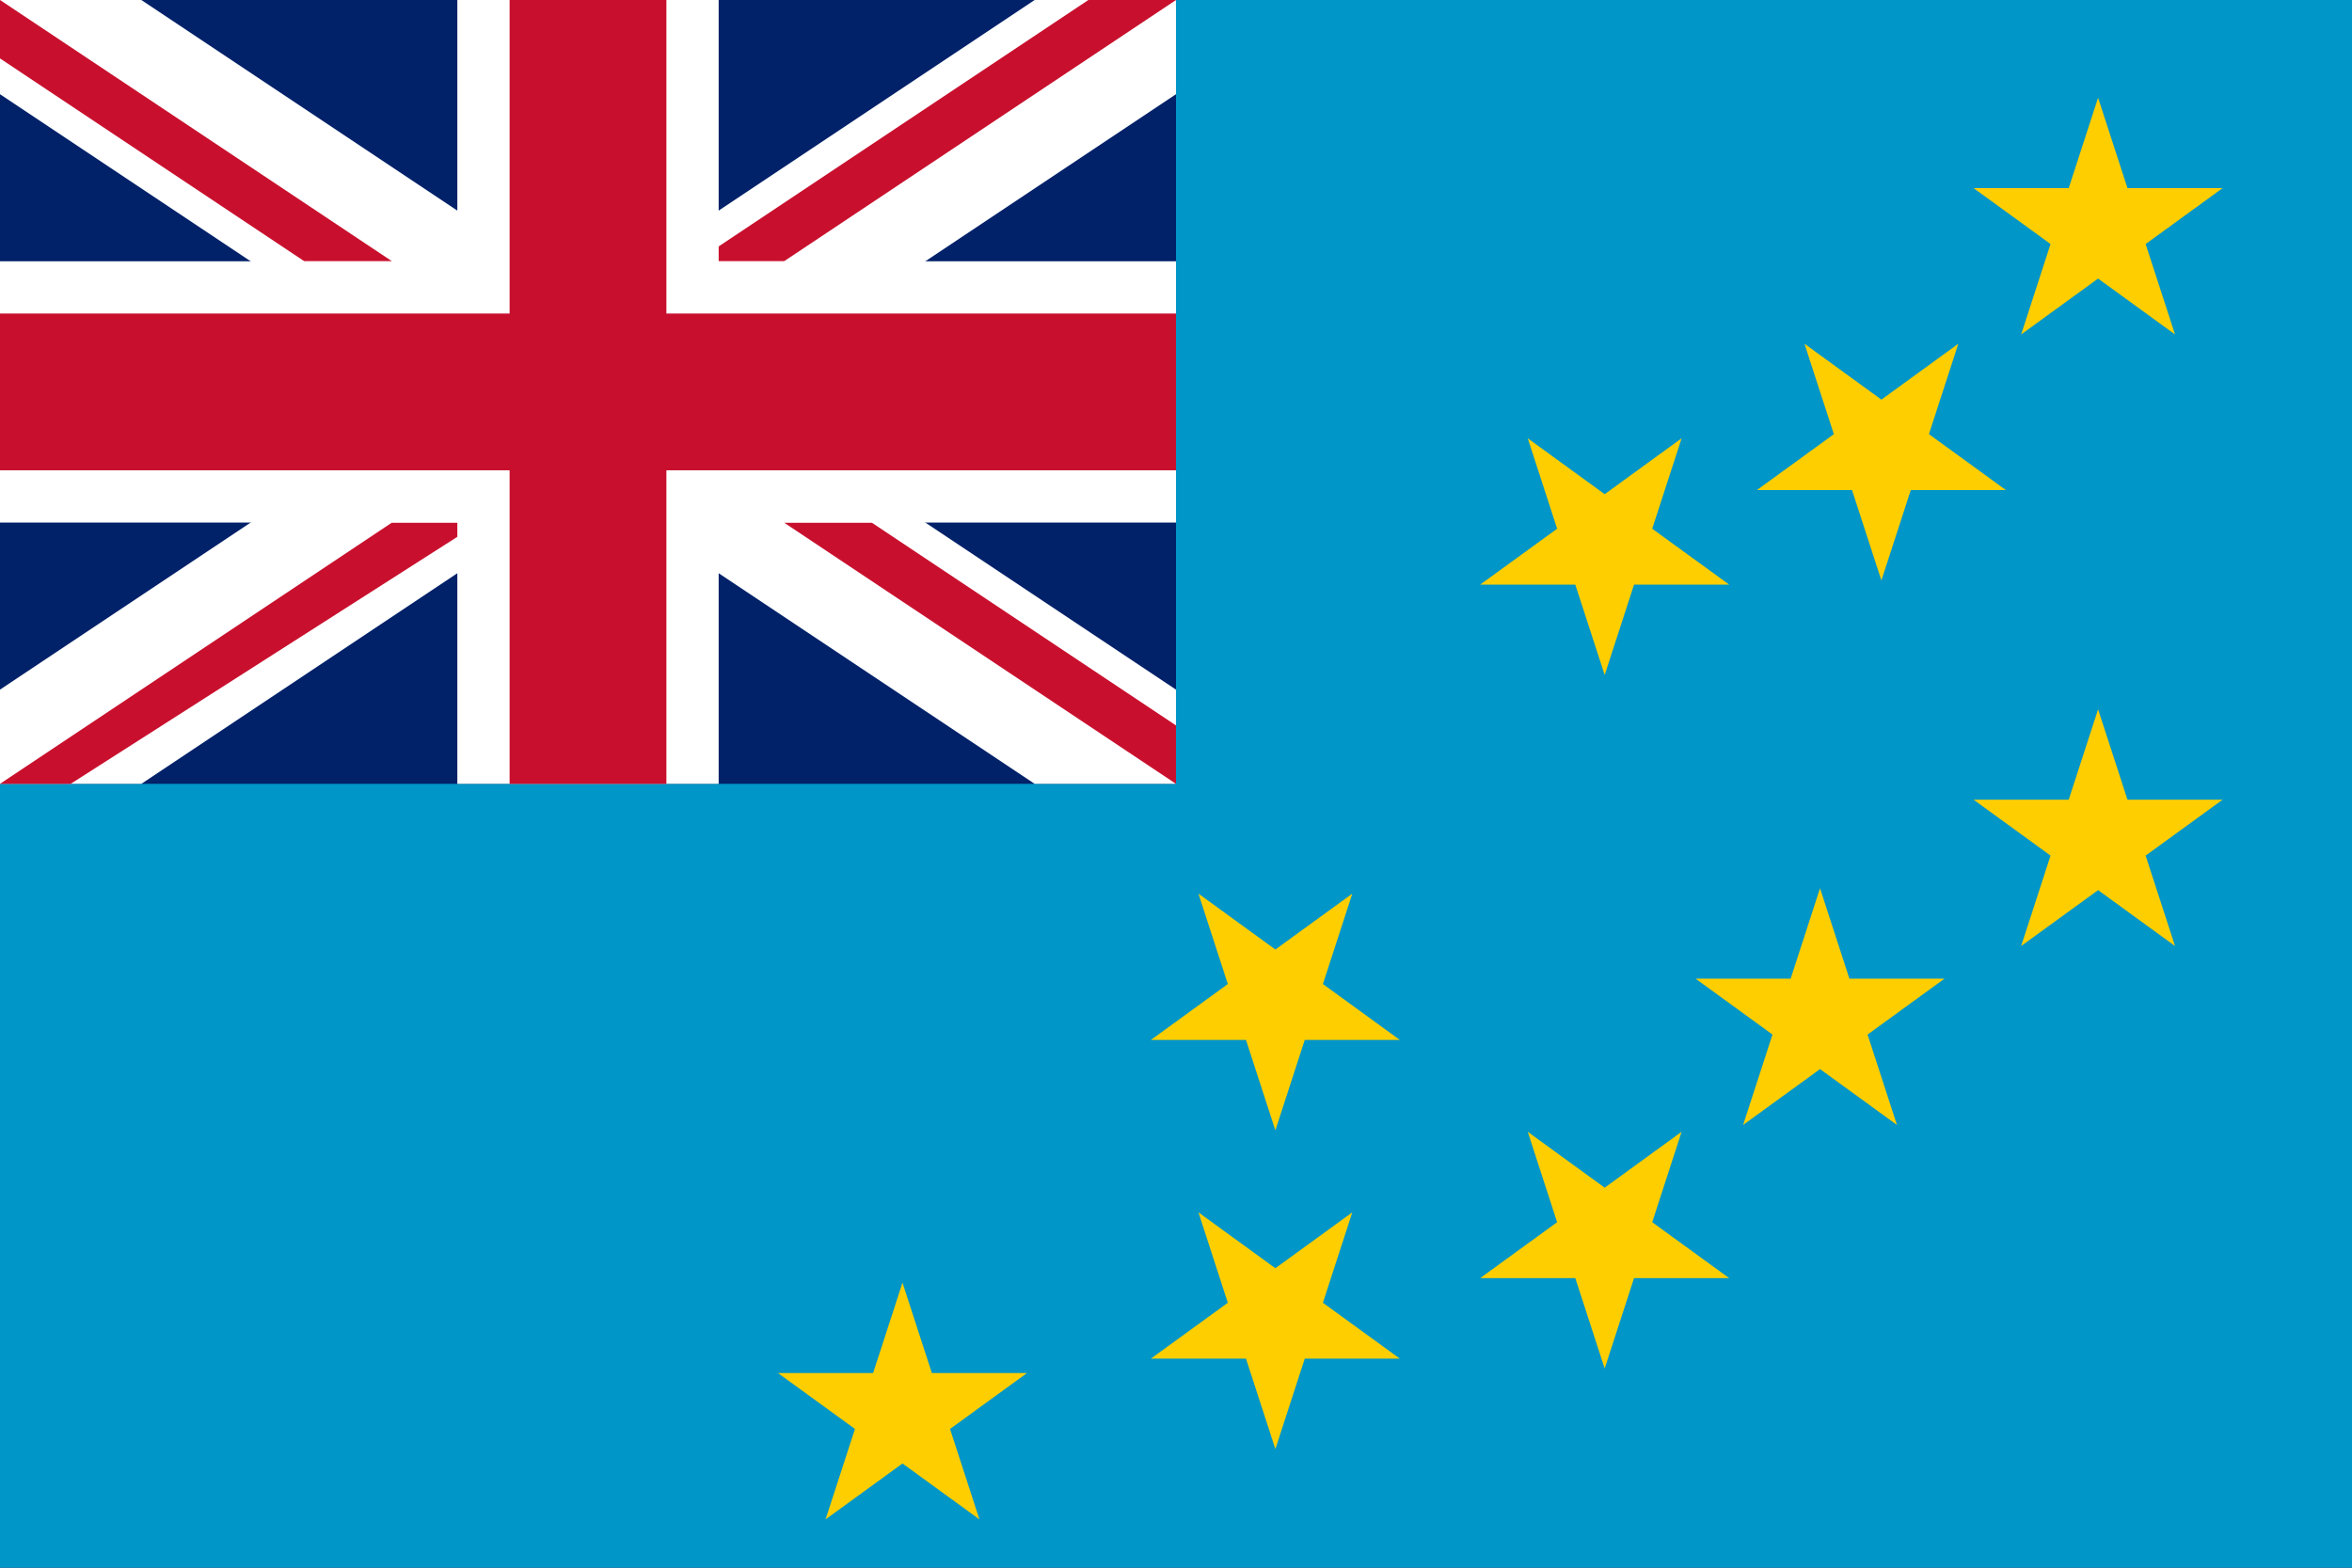 <?xml version="1.0" encoding="UTF-8" standalone="no"?>
<svg viewBox="0 0 900 600" version="1.1" xmlns="http://www.w3.org/2000/svg" xmlns:cc="http://creativecommons.org/ns#" xmlns:dc="http://purl.org/dc/elements/1.1/" xmlns:rdf="http://www.w3.org/1999/02/22-rdf-syntax-ns#">
<clipPath id="c">
<path d="m0 0v150h700v150h-100zm0 300v50h300v-350h300z"/>
</clipPath>
<rect width="900" height="600" fill="#012169"/>
<path d="m0 300h450v-300h450v600h-900z" fill="#0096c8"/>
<path d="m345.34 490.91 29.437 90.597-77.066-55.992h95.259l-77.066 55.993z" fill="#ffce00"/>
<path d="m517.46 464-29.437 90.597-29.437-90.597 77.066 55.992-95.26.001z" fill="#ffce00"/>
<path d="m517.46 342.02-29.437 90.597-29.437-90.597 77.066 55.992-95.26.001z" fill="#ffce00"/>
<path d="m643.47 433.17-29.437 90.597-29.437-90.597 77.066 55.992-95.26.001z" fill="#ffce00"/>
<path d="m643.47 167.75-29.437 90.597-29.437-90.597 77.066 55.992-95.26.001z" fill="#ffce00"/>
<path d="m696.44 339.96 29.437 90.597-77.067-55.992h95.259l-77.067 55.993z" fill="#ffce00"/>
<path d="m749.36 131.56-29.437 90.597-29.437-90.597 77.067 55.992-95.26.001z" fill="#ffce00"/>
<path d="m802.84 271.47 29.437 90.597-77.066-55.992h95.259l-77.066 55.993z" fill="#ffce00"/>
<path d="m802.84 37.405 29.437 90.597-77.066-55.992h95.259l-77.066 55.993z" fill="#ffce00"/>
<g transform="scale(1.2)">
<path d="m0 0v30.046l142.43 94.954-142.43 94.954v30.046l45.068 6e-5 142.43-94.954 142.43 94.954 45.068 6e-5-0-30.046-142.43-94.954 142.43-94.954v-30.046h-45.068l-142.43 94.954-142.43-94.954z" style="fill-rule:evenodd;fill:#ffffff"/>
<path d="m0 250 125-83.334h27.951l-130.42 83.334zm0-250 125 83.333h-27.951l-97.049-64.699zm222.05 83.333 125-83.333h27.951l-125 83.333zm152.95 166.67-125-83.333h27.951l97.05 64.699z" fill="#c8102e"/>
<path d="m187.5 0v250m-187.5-125h375" style="stroke-width:83.333;stroke:#ffffff"/>
<path d="m187.5 0v250m-187.5-125h375" style="stroke-width:50;stroke:#c8102e"/>
</g>
</svg>
